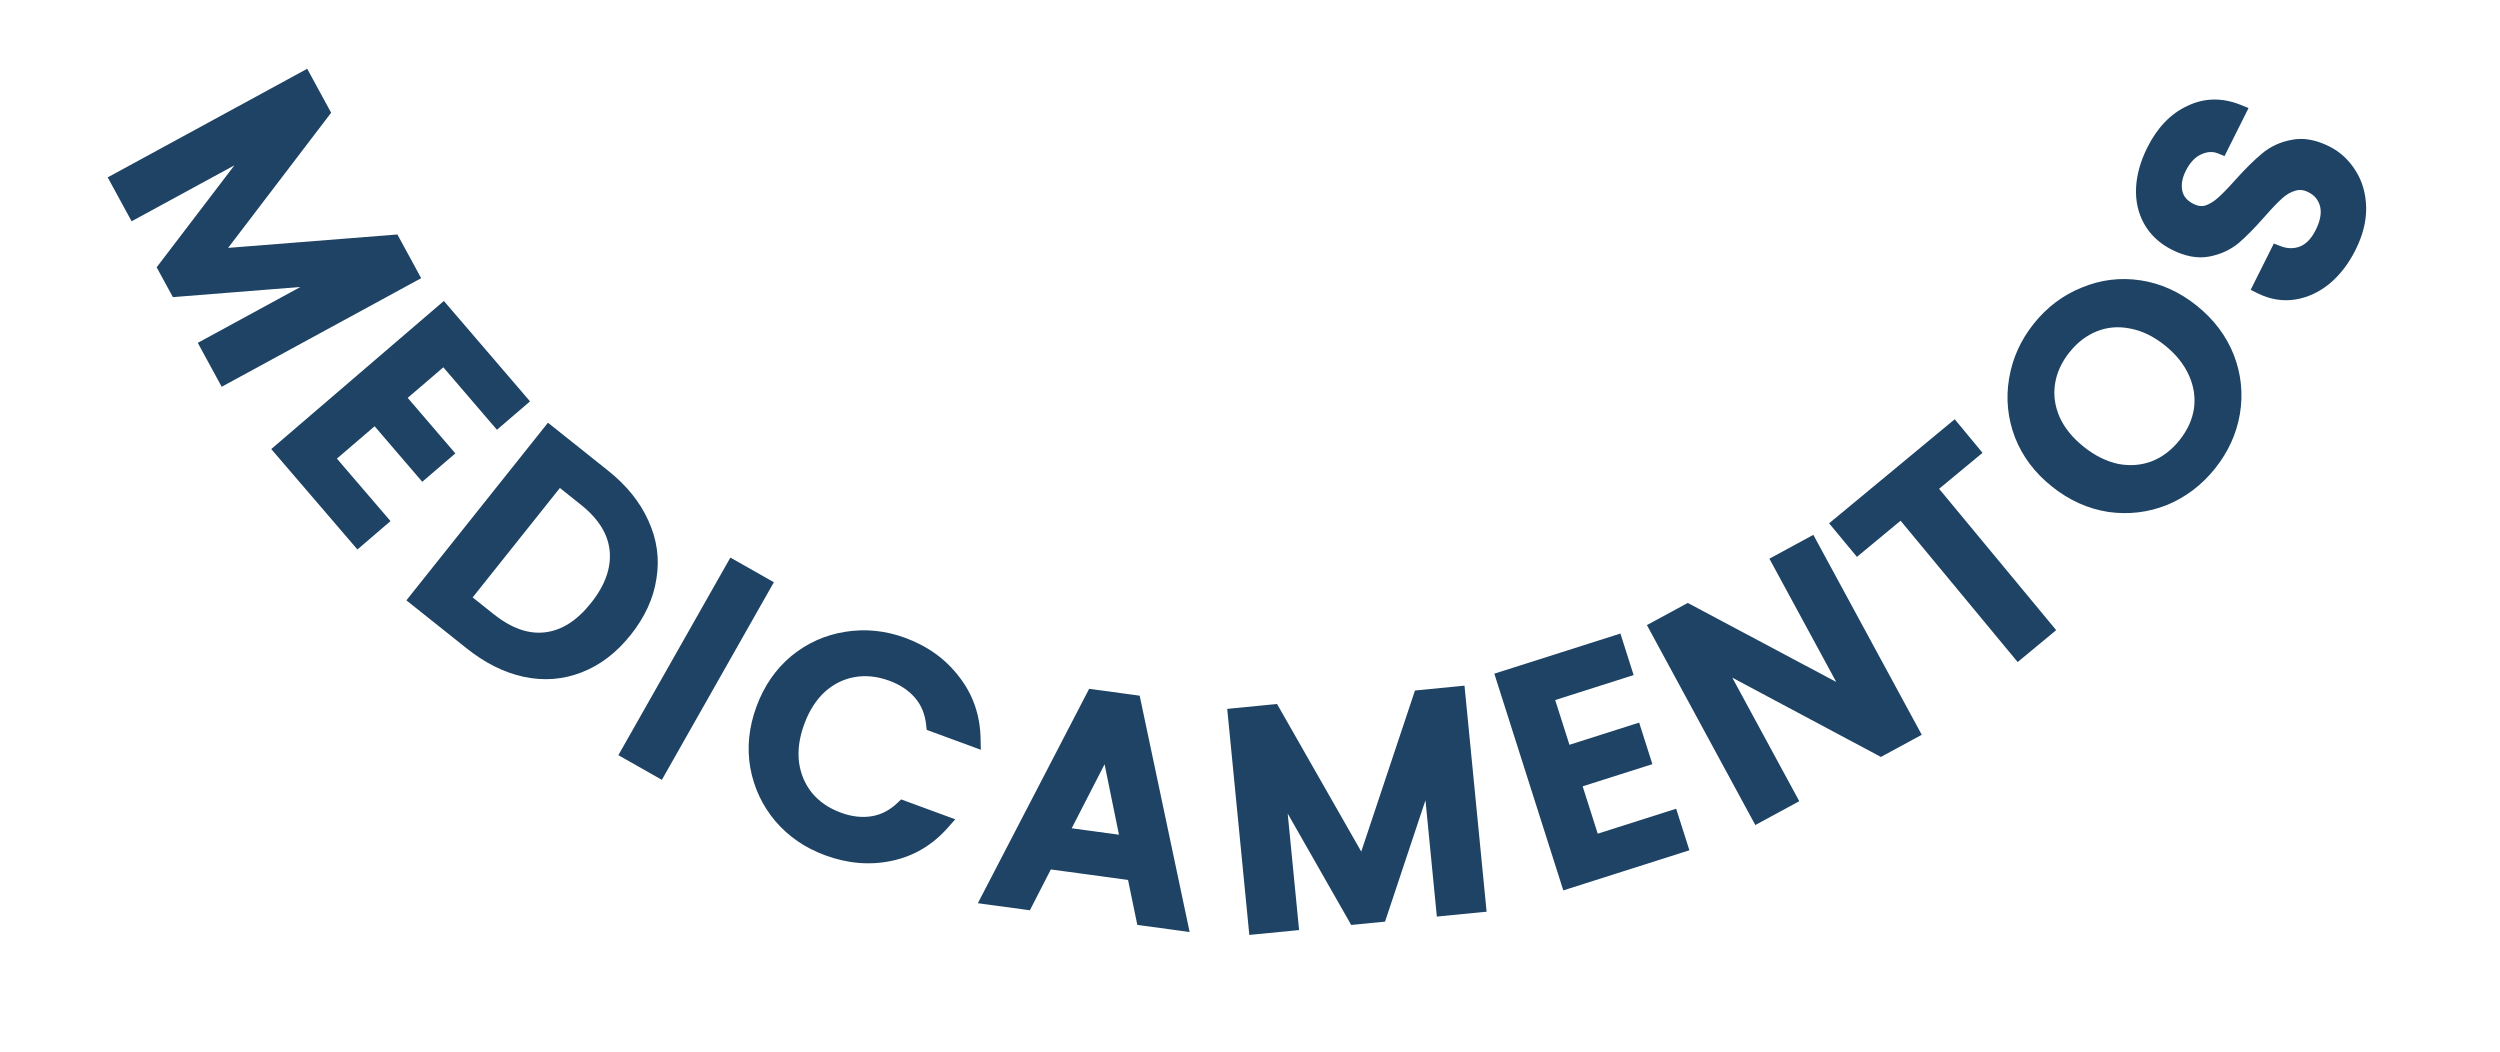 <svg width="328" height="138" viewBox="0 0 328 138" fill="none" xmlns="http://www.w3.org/2000/svg">
<path d="M53.903 36.097L29.486 49.388L27.306 45.383L44.029 36.28L23.252 37.934L21.741 35.159L34.391 18.573L17.668 27.676L15.488 23.671L39.905 10.38L42.257 14.701L27.776 33.696L51.57 31.811L53.903 36.097Z" fill="#1E4364"/>
<path d="M53.903 36.097L54.381 36.975L55.259 36.497L54.781 35.619L53.903 36.097ZM29.486 49.388L28.608 49.866L29.086 50.744L29.964 50.266L29.486 49.388ZM27.306 45.383L26.828 44.504L25.949 44.982L26.427 45.861L27.306 45.383ZM44.029 36.28L44.507 37.158L43.95 35.283L44.029 36.28ZM23.252 37.934L22.373 38.413L22.684 38.983L23.331 38.931L23.252 37.934ZM21.741 35.159L20.946 34.553L20.553 35.068L20.863 35.637L21.741 35.159ZM34.391 18.573L35.186 19.179L33.913 17.695L34.391 18.573ZM17.668 27.676L16.789 28.154L17.267 29.032L18.146 28.554L17.668 27.676ZM15.488 23.671L15.009 22.792L14.131 23.27L14.609 24.149L15.488 23.671ZM39.905 10.38L40.783 9.902L40.305 9.023L39.427 9.502L39.905 10.38ZM42.257 14.701L43.052 15.307L43.445 14.792L43.135 14.223L42.257 14.701ZM27.776 33.696L26.98 33.089L25.623 34.869L27.855 34.693L27.776 33.696ZM51.57 31.811L52.448 31.333L52.138 30.763L51.491 30.814L51.57 31.811ZM53.425 35.219L29.008 48.509L29.964 50.266L54.381 36.975L53.425 35.219ZM30.364 48.91L28.184 44.904L26.427 45.861L28.608 49.866L30.364 48.91ZM27.784 46.261L44.507 37.158L43.551 35.401L26.828 44.504L27.784 46.261ZM43.95 35.283L23.172 36.938L23.331 38.931L44.108 37.277L43.95 35.283ZM24.13 37.456L22.619 34.681L20.863 35.637L22.373 38.413L24.13 37.456ZM22.536 35.765L35.186 19.179L33.596 17.966L20.946 34.553L22.536 35.765ZM33.913 17.695L17.19 26.797L18.146 28.554L34.869 19.451L33.913 17.695ZM18.546 27.198L16.366 23.192L14.609 24.149L16.789 28.154L18.546 27.198ZM15.966 24.549L40.383 11.258L39.427 9.502L15.009 22.792L15.966 24.549ZM39.026 10.858L41.379 15.179L43.135 14.223L40.783 9.902L39.026 10.858ZM41.462 14.095L26.98 33.089L28.571 34.302L43.052 15.307L41.462 14.095ZM27.855 34.693L51.649 32.808L51.491 30.814L27.697 32.699L27.855 34.693ZM50.692 32.289L53.025 36.575L54.781 35.619L52.448 31.333L50.692 32.289Z" fill="#1E4364"/>
<path d="M58.273 46.779L52.081 52.093L58.332 59.378L55.509 61.801L49.258 54.515L42.792 60.063L49.825 68.26L47.002 70.682L36.999 59.025L58.127 40.896L68.129 52.553L65.306 54.975L58.273 46.779Z" fill="#1E4364"/>
<path d="M58.273 46.779L59.032 46.128L58.381 45.369L57.622 46.02L58.273 46.779ZM52.081 52.093L51.43 51.334L50.671 51.985L51.322 52.744L52.081 52.093ZM58.332 59.378L58.983 60.137L59.742 59.486L59.091 58.727L58.332 59.378ZM55.509 61.801L54.75 62.452L55.401 63.211L56.16 62.559L55.509 61.801ZM49.258 54.515L50.017 53.864L49.365 53.105L48.606 53.756L49.258 54.515ZM42.792 60.063L42.141 59.304L41.382 59.956L42.033 60.715L42.792 60.063ZM49.825 68.26L50.476 69.018L51.235 68.367L50.584 67.608L49.825 68.26ZM47.002 70.682L46.243 71.333L46.894 72.092L47.653 71.441L47.002 70.682ZM36.999 59.025L36.348 58.266L35.589 58.917L36.24 59.676L36.999 59.025ZM58.127 40.896L58.886 40.245L58.235 39.486L57.476 40.137L58.127 40.896ZM68.129 52.553L68.781 53.312L69.54 52.66L68.888 51.901L68.129 52.553ZM65.306 54.975L64.547 55.626L65.199 56.385L65.958 55.734L65.306 54.975ZM57.622 46.02L51.43 51.334L52.732 52.852L58.925 47.538L57.622 46.02ZM51.322 52.744L57.573 60.029L59.091 58.727L52.84 51.441L51.322 52.744ZM57.681 58.619L54.858 61.042L56.16 62.559L58.983 60.137L57.681 58.619ZM56.268 61.149L50.017 53.864L48.499 55.166L54.75 62.452L56.268 61.149ZM48.606 53.756L42.141 59.304L43.443 60.822L49.909 55.274L48.606 53.756ZM42.033 60.715L49.066 68.911L50.584 67.608L43.551 59.412L42.033 60.715ZM49.173 67.501L46.35 69.923L47.653 71.441L50.476 69.018L49.173 67.501ZM47.76 70.031L37.758 58.374L36.24 59.676L46.243 71.333L47.76 70.031ZM37.65 59.784L58.778 41.655L57.476 40.137L36.348 58.266L37.65 59.784ZM57.368 41.547L67.371 53.204L68.888 51.901L58.886 40.245L57.368 41.547ZM67.478 51.794L64.655 54.216L65.958 55.734L68.781 53.312L67.478 51.794ZM66.065 54.324L59.032 46.128L57.514 47.43L64.547 55.626L66.065 54.324Z" fill="#1E4364"/>
<path d="M79.152 62.526C81.466 64.371 83.132 66.431 84.148 68.707C85.201 70.98 85.532 73.324 85.141 75.74C84.787 78.152 83.729 80.463 81.968 82.673C80.206 84.884 78.197 86.42 75.941 87.282C73.706 88.16 71.364 88.34 68.914 87.819C66.502 87.295 64.138 86.11 61.824 84.265L54.724 78.605L72.051 56.866L79.152 62.526ZM64.143 81.356C66.687 83.384 69.185 84.25 71.637 83.954C74.09 83.658 76.313 82.259 78.308 79.756C80.319 77.233 81.212 74.722 80.987 72.224C80.762 69.726 79.377 67.463 76.833 65.435L73.298 62.617L60.608 78.538L64.143 81.356Z" fill="#1E4364"/>
<path d="M84.148 68.707L83.235 69.115L83.237 69.122L83.24 69.128L84.148 68.707ZM85.141 75.74L84.154 75.58L84.153 75.587L84.152 75.595L85.141 75.74ZM75.941 87.282L75.584 86.348L75.575 86.351L75.941 87.282ZM68.914 87.819L68.702 88.796L68.707 88.797L68.914 87.819ZM54.724 78.605L53.941 77.982L53.318 78.764L54.1 79.387L54.724 78.605ZM72.051 56.866L72.674 56.084L71.892 55.461L71.269 56.243L72.051 56.866ZM71.637 83.954L71.517 82.961L71.637 83.954ZM73.298 62.617L73.922 61.835L73.14 61.212L72.516 61.994L73.298 62.617ZM60.608 78.538L59.826 77.915L59.203 78.697L59.985 79.32L60.608 78.538ZM78.528 63.308C80.741 65.072 82.295 67.01 83.235 69.115L85.061 68.3C83.968 65.852 82.191 63.67 79.775 61.744L78.528 63.308ZM83.24 69.128C84.212 71.224 84.513 73.366 84.154 75.58L86.128 75.9C86.552 73.282 86.19 70.736 85.055 68.287L83.24 69.128ZM84.152 75.595C83.827 77.805 82.855 79.956 81.186 82.05L82.749 83.297C84.604 80.97 85.747 78.498 86.13 75.885L84.152 75.595ZM81.186 82.05C79.516 84.145 77.646 85.56 75.584 86.348L76.298 88.216C78.747 87.28 80.895 85.623 82.749 83.297L81.186 82.05ZM75.575 86.351C73.531 87.155 71.389 87.323 69.122 86.841L68.707 88.797C71.339 89.357 73.882 89.166 76.307 88.213L75.575 86.351ZM69.127 86.842C66.892 86.356 64.665 85.251 62.447 83.483L61.201 85.047C63.612 86.969 66.112 88.233 68.702 88.796L69.127 86.842ZM62.447 83.483L55.347 77.823L54.1 79.387L61.201 85.047L62.447 83.483ZM55.505 79.229L72.833 57.489L71.269 56.243L53.941 77.982L55.505 79.229ZM71.428 57.648L78.528 63.308L79.775 61.744L72.674 56.084L71.428 57.648ZM63.519 82.138C66.204 84.278 68.962 85.284 71.757 84.947L71.517 82.961C69.407 83.216 67.169 82.49 64.766 80.574L63.519 82.138ZM71.757 84.947C74.541 84.611 76.982 83.024 79.09 80.38L77.526 79.133C75.645 81.493 73.639 82.705 71.517 82.961L71.757 84.947ZM79.09 80.38C81.214 77.715 82.237 74.956 81.983 72.134L79.991 72.314C80.187 74.489 79.424 76.751 77.526 79.133L79.09 80.38ZM81.983 72.134C81.726 69.289 80.147 66.798 77.456 64.653L76.21 66.217C78.607 68.127 79.797 70.162 79.991 72.314L81.983 72.134ZM77.456 64.653L73.922 61.835L72.675 63.399L76.21 66.217L77.456 64.653ZM72.516 61.994L59.826 77.915L61.39 79.162L74.08 63.241L72.516 61.994ZM59.985 79.32L63.519 82.138L64.766 80.574L61.231 77.757L59.985 79.32Z" fill="#1E4364"/>
<path d="M100.169 76.766L86.46 100.95L82.493 98.701L96.203 74.517L100.169 76.766Z" fill="#1E4364"/>
<path d="M100.169 76.766L101.039 77.259L101.533 76.389L100.663 75.896L100.169 76.766ZM86.46 100.95L85.966 101.82L86.836 102.313L87.329 101.443L86.46 100.95ZM82.493 98.701L81.623 98.208L81.129 99.078L81.999 99.571L82.493 98.701ZM96.203 74.517L96.696 73.647L95.826 73.154L95.333 74.024L96.203 74.517ZM99.3 76.272L85.59 100.457L87.329 101.443L101.039 77.259L99.3 76.272ZM86.953 100.08L82.986 97.831L81.999 99.571L85.966 101.82L86.953 100.08ZM83.363 99.194L97.073 75.01L95.333 74.024L81.623 98.208L83.363 99.194ZM95.709 75.387L99.676 77.636L100.663 75.896L96.696 73.647L95.709 75.387Z" fill="#1E4364"/>
<path d="M100.185 93.052C101.123 90.499 102.553 88.425 104.474 86.83C106.421 85.244 108.615 84.26 111.056 83.879C113.532 83.482 115.984 83.73 118.411 84.622C121.19 85.643 123.402 87.237 125.049 89.405C126.73 91.557 127.598 94.064 127.654 96.926L122.511 95.035C122.341 93.41 121.78 92.039 120.826 90.922C119.873 89.804 118.608 88.956 117.032 88.376C115.305 87.742 113.623 87.564 111.986 87.843C110.349 88.122 108.876 88.845 107.566 90.012C106.282 91.187 105.286 92.739 104.577 94.666C103.869 96.594 103.624 98.421 103.841 100.149C104.083 101.886 104.733 103.403 105.79 104.701C106.857 105.973 108.253 106.927 109.981 107.562C111.557 108.141 113.071 108.314 114.521 108.08C115.97 107.845 117.286 107.164 118.468 106.036L123.611 107.926C121.715 110.07 119.43 111.418 116.756 111.97C114.107 112.53 111.393 112.3 108.614 111.279C106.162 110.377 104.128 108.991 102.515 107.119C100.911 105.223 99.88 103.04 99.424 100.571C98.993 98.111 99.246 95.605 100.185 93.052Z" fill="#1E4364"/>
<path d="M104.474 86.83L103.843 86.054L103.836 86.06L104.474 86.83ZM111.056 83.879L111.211 84.867L111.215 84.866L111.056 83.879ZM125.049 89.405L124.252 90.01L124.261 90.021L125.049 89.405ZM127.654 96.926L127.31 97.864L128.683 98.369L128.654 96.906L127.654 96.926ZM122.511 95.035L121.516 95.139L121.581 95.759L122.166 95.974L122.511 95.035ZM120.826 90.922L121.587 90.273L120.826 90.922ZM111.986 87.843L112.154 88.829L112.154 88.829L111.986 87.843ZM107.566 90.012L106.901 89.265L106.891 89.274L107.566 90.012ZM103.841 100.149L102.849 100.274L102.85 100.287L103.841 100.149ZM105.79 104.701L105.015 105.332L105.024 105.343L105.79 104.701ZM114.521 108.08L114.68 109.067L114.521 108.08ZM118.468 106.036L118.813 105.097L118.228 104.882L117.777 105.313L118.468 106.036ZM123.611 107.926L124.361 108.589L125.33 107.492L123.956 106.988L123.611 107.926ZM116.756 111.97L116.554 110.99L116.549 110.991L116.756 111.97ZM102.515 107.119L101.751 107.765L101.758 107.772L102.515 107.119ZM99.424 100.571L98.439 100.744L98.441 100.753L99.424 100.571ZM101.123 93.397C102.006 90.994 103.339 89.072 105.113 87.599L103.836 86.06C101.767 87.778 100.24 90.004 99.246 92.707L101.123 93.397ZM105.106 87.605C106.917 86.129 108.947 85.221 111.211 84.867L110.902 82.891C108.282 83.3 105.924 84.358 103.843 86.054L105.106 87.605ZM111.215 84.866C113.516 84.497 115.794 84.725 118.066 85.561L118.756 83.683C116.173 82.734 113.548 82.467 110.898 82.892L111.215 84.866ZM118.066 85.561C120.682 86.522 122.731 88.008 124.253 90.01L125.845 88.8C124.073 86.467 121.698 84.764 118.756 83.683L118.066 85.561ZM124.261 90.021C125.802 91.994 126.602 94.289 126.655 96.945L128.654 96.906C128.594 93.839 127.658 91.121 125.837 88.79L124.261 90.021ZM127.999 95.987L122.856 94.097L122.166 95.974L127.31 97.864L127.999 95.987ZM123.505 94.931C123.317 93.129 122.686 91.561 121.587 90.273L120.066 91.571C120.873 92.517 121.365 93.692 121.516 95.139L123.505 94.931ZM121.587 90.273C120.508 89.007 119.091 88.068 117.377 87.438L116.687 89.315C118.126 89.844 119.239 90.602 120.066 91.571L121.587 90.273ZM117.377 87.438C115.504 86.749 113.645 86.546 111.818 86.857L112.154 88.829C113.6 88.582 115.105 88.734 116.687 89.315L117.377 87.438ZM111.818 86.857C109.986 87.17 108.343 87.981 106.901 89.265L108.232 90.758C109.409 89.709 110.713 89.075 112.154 88.829L111.818 86.857ZM106.891 89.274C105.469 90.576 104.392 92.271 103.639 94.321L105.516 95.011C106.179 93.207 107.095 91.799 108.242 90.749L106.891 89.274ZM103.639 94.321C102.885 96.372 102.608 98.361 102.849 100.274L104.833 100.024C104.639 98.481 104.853 96.815 105.516 95.011L103.639 94.321ZM102.85 100.287C103.117 102.196 103.837 103.886 105.015 105.332L106.566 104.069C105.629 102.92 105.05 101.575 104.831 100.01L102.85 100.287ZM105.024 105.343C106.214 106.764 107.763 107.812 109.636 108.5L110.325 106.623C108.744 106.042 107.499 105.183 106.557 104.058L105.024 105.343ZM109.636 108.5C111.35 109.13 113.038 109.332 114.68 109.067L114.361 107.092C113.104 107.296 111.765 107.152 110.325 106.623L109.636 108.5ZM114.68 109.067C116.352 108.797 117.848 108.011 119.158 106.759L117.777 105.313C116.725 106.318 115.589 106.894 114.361 107.092L114.68 109.067ZM118.123 106.974L123.267 108.865L123.956 106.988L118.813 105.097L118.123 106.974ZM122.862 107.264C121.102 109.254 119.006 110.485 116.554 110.99L116.958 112.949C119.855 112.352 122.329 110.887 124.361 108.589L122.862 107.264ZM116.549 110.991C114.101 111.509 111.578 111.302 108.959 110.34L108.269 112.217C111.207 113.297 114.112 113.551 116.963 112.948L116.549 110.991ZM108.959 110.34C106.657 109.494 104.768 108.201 103.272 106.466L101.758 107.772C103.488 109.78 105.667 111.261 108.269 112.217L108.959 110.34ZM103.278 106.473C101.788 104.711 100.832 102.689 100.407 100.389L98.441 100.753C98.928 103.391 100.033 105.734 101.751 107.765L103.278 106.473ZM100.409 100.398C100.011 98.127 100.24 95.799 101.123 93.397L99.246 92.707C98.252 95.41 97.975 98.095 98.439 100.744L100.409 100.398Z" fill="#1E4364"/>
<path d="M148.836 114.553L137.302 112.984L134.554 118.342L129.838 117.701L143.46 91.457L148.692 92.169L154.808 121.098L150.052 120.451L148.836 114.553ZM148.069 110.694L145.332 97.283L139.072 109.47L148.069 110.694Z" fill="#1E4364"/>
<path d="M148.836 114.553L149.815 114.351L149.672 113.658L148.97 113.562L148.836 114.553ZM137.302 112.984L137.437 111.993L136.735 111.897L136.412 112.528L137.302 112.984ZM134.554 118.342L134.42 119.333L135.121 119.429L135.444 118.799L134.554 118.342ZM129.838 117.701L128.95 117.24L128.296 118.5L129.703 118.692L129.838 117.701ZM143.46 91.457L143.595 90.467L142.897 90.372L142.572 90.997L143.46 91.457ZM148.692 92.169L149.67 91.962L149.525 91.273L148.827 91.178L148.692 92.169ZM154.808 121.098L154.673 122.089L156.08 122.28L155.786 120.891L154.808 121.098ZM150.052 120.451L149.072 120.653L149.215 121.346L149.917 121.442L150.052 120.451ZM148.069 110.694L147.934 111.685L149.33 111.875L149.049 110.494L148.069 110.694ZM145.332 97.283L146.312 97.083L145.743 94.295L144.442 96.826L145.332 97.283ZM139.072 109.47L138.182 109.013L137.536 110.271L138.937 110.461L139.072 109.47ZM148.97 113.562L137.437 111.993L137.167 113.975L148.701 115.544L148.97 113.562ZM136.412 112.528L133.665 117.886L135.444 118.799L138.192 113.44L136.412 112.528ZM134.689 117.351L129.973 116.71L129.703 118.692L134.42 119.333L134.689 117.351ZM130.725 118.161L144.348 91.918L142.572 90.997L128.95 117.24L130.725 118.161ZM143.325 92.448L148.557 93.16L148.827 91.178L143.595 90.467L143.325 92.448ZM147.713 92.376L153.829 121.305L155.786 120.891L149.67 91.962L147.713 92.376ZM154.943 120.107L150.186 119.46L149.917 121.442L154.673 122.089L154.943 120.107ZM151.031 120.249L149.815 114.351L147.856 114.755L149.072 120.653L151.031 120.249ZM149.049 110.494L146.312 97.083L144.352 97.483L147.089 110.894L149.049 110.494ZM144.442 96.826L138.182 109.013L139.961 109.927L146.221 97.74L144.442 96.826ZM138.937 110.461L147.934 111.685L148.204 109.703L139.207 108.479L138.937 110.461Z" fill="#1E4364"/>
<path d="M191.245 91.052L193.95 118.72L189.412 119.163L187.559 100.214L180.972 119.989L177.827 120.296L167.494 102.176L169.348 121.126L164.809 121.569L162.104 93.901L167 93.422L178.836 114.169L186.388 91.527L191.245 91.052Z" fill="#1E4364"/>
<path d="M191.245 91.052L192.24 90.954L192.142 89.959L191.147 90.056L191.245 91.052ZM193.95 118.72L194.048 119.715L195.043 119.618L194.946 118.622L193.95 118.72ZM189.412 119.163L188.417 119.261L188.514 120.256L189.509 120.159L189.412 119.163ZM187.559 100.214L188.554 100.116L186.61 99.898L187.559 100.214ZM180.972 119.989L181.07 120.984L181.716 120.921L181.921 120.305L180.972 119.989ZM177.827 120.296L176.958 120.792L177.28 121.355L177.925 121.292L177.827 120.296ZM167.494 102.176L168.363 101.681L166.499 102.273L167.494 102.176ZM169.348 121.126L169.445 122.121L170.44 122.024L170.343 121.028L169.348 121.126ZM164.809 121.569L163.814 121.667L163.911 122.662L164.907 122.565L164.809 121.569ZM162.104 93.901L162.006 92.906L161.011 93.004L161.108 93.999L162.104 93.901ZM167 93.422L167.869 92.927L167.548 92.364L166.903 92.427L167 93.422ZM178.836 114.169L177.967 114.665L179.076 116.609L179.784 114.486L178.836 114.169ZM186.388 91.527L186.29 90.531L185.644 90.594L185.439 91.21L186.388 91.527ZM190.249 91.149L192.955 118.817L194.946 118.622L192.24 90.954L190.249 91.149ZM193.853 117.724L189.315 118.168L189.509 120.159L194.048 119.715L193.853 117.724ZM190.407 119.066L188.554 100.116L186.564 100.311L188.417 119.261L190.407 119.066ZM186.61 99.898L180.023 119.673L181.921 120.305L188.508 100.53L186.61 99.898ZM180.875 118.994L177.73 119.301L177.925 121.292L181.07 120.984L180.875 118.994ZM178.696 119.801L168.363 101.681L166.626 102.671L176.958 120.792L178.696 119.801ZM166.499 102.273L168.352 121.223L170.343 121.028L168.49 102.079L166.499 102.273ZM169.25 120.13L164.712 120.574L164.907 122.565L169.445 122.121L169.25 120.13ZM165.805 121.472L163.099 93.804L161.108 93.999L163.814 121.667L165.805 121.472ZM162.201 94.897L167.097 94.418L166.903 92.427L162.006 92.906L162.201 94.897ZM166.132 93.918L177.967 114.665L179.704 113.674L167.869 92.927L166.132 93.918ZM179.784 114.486L187.336 91.843L185.439 91.21L177.887 113.853L179.784 114.486ZM186.485 92.522L191.342 92.047L191.147 90.056L186.29 90.531L186.485 92.522Z" fill="#1E4364"/>
<path d="M202.785 91.197L205.26 98.973L214.407 96.061L215.536 99.606L206.388 102.518L208.972 110.636L219.264 107.36L220.392 110.905L205.756 115.564L197.311 89.036L211.947 84.377L213.076 87.921L202.785 91.197Z" fill="#1E4364"/>
<path d="M202.785 91.197L202.481 90.244L201.528 90.548L201.832 91.501L202.785 91.197ZM205.26 98.973L204.307 99.276L204.61 100.229L205.563 99.926L205.26 98.973ZM214.407 96.061L215.36 95.758L215.057 94.805L214.104 95.108L214.407 96.061ZM215.536 99.606L215.839 100.559L216.792 100.255L216.489 99.302L215.536 99.606ZM206.388 102.517L206.085 101.565L205.132 101.868L205.435 102.821L206.388 102.517ZM208.972 110.636L208.02 110.939L208.323 111.892L209.276 111.589L208.972 110.636ZM219.264 107.36L220.216 107.057L219.913 106.104L218.96 106.407L219.264 107.36ZM220.392 110.905L220.695 111.858L221.648 111.555L221.345 110.602L220.392 110.905ZM205.756 115.564L204.803 115.867L205.106 116.82L206.059 116.517L205.756 115.564ZM197.311 89.036L197.008 88.083L196.055 88.386L196.358 89.339L197.311 89.036ZM211.947 84.377L212.9 84.073L212.597 83.12L211.644 83.424L211.947 84.377ZM213.076 87.921L213.379 88.874L214.332 88.571L214.029 87.618L213.076 87.921ZM201.832 91.501L204.307 99.276L206.213 98.669L203.738 90.894L201.832 91.501ZM205.563 99.926L214.711 97.014L214.104 95.108L204.956 98.02L205.563 99.926ZM213.455 96.364L214.583 99.909L216.489 99.302L215.36 95.758L213.455 96.364ZM215.233 98.653L206.085 101.565L206.691 103.47L215.839 100.559L215.233 98.653ZM205.435 102.821L208.02 110.939L209.925 110.333L207.341 102.214L205.435 102.821ZM209.276 111.589L219.567 108.313L218.96 106.407L208.669 109.683L209.276 111.589ZM218.311 107.664L219.439 111.208L221.345 110.602L220.216 107.057L218.311 107.664ZM220.089 109.952L205.452 114.611L206.059 116.517L220.695 111.858L220.089 109.952ZM206.708 115.261L198.264 88.732L196.358 89.339L204.803 115.867L206.708 115.261ZM197.614 89.989L212.251 85.329L211.644 83.424L197.008 88.083L197.614 89.989ZM210.995 84.68L212.123 88.225L214.029 87.618L212.9 84.073L210.995 84.68ZM212.773 86.968L202.481 90.244L203.088 92.15L213.379 88.874L212.773 86.968Z" fill="#1E4364"/>
<path d="M250.779 96.001L246.77 98.175L224.813 86.465L234.709 104.715L230.7 106.888L217.43 82.415L221.439 80.241L243.376 91.916L233.5 73.701L237.508 71.528L250.779 96.001Z" fill="#1E4364"/>
<path d="M250.779 96.001L251.255 96.881L252.134 96.404L251.658 95.525L250.779 96.001ZM246.77 98.175L246.299 99.057L246.774 99.311L247.247 99.054L246.77 98.175ZM224.813 86.465L225.284 85.583L222.349 84.017L223.934 86.942L224.813 86.465ZM234.709 104.715L235.186 105.594L236.065 105.117L235.588 104.238L234.709 104.715ZM230.7 106.888L229.821 107.365L230.298 108.244L231.177 107.768L230.7 106.888ZM217.43 82.415L216.953 81.536L216.074 82.012L216.551 82.891L217.43 82.415ZM221.439 80.241L221.908 79.358L221.434 79.106L220.962 79.362L221.439 80.241ZM243.376 91.916L242.906 92.799L245.838 94.359L244.255 91.439L243.376 91.916ZM233.5 73.701L233.023 72.822L232.144 73.299L232.621 74.178L233.5 73.701ZM237.508 71.528L238.387 71.051L237.911 70.172L237.032 70.649L237.508 71.528ZM250.302 95.122L246.293 97.296L247.247 99.054L251.255 96.881L250.302 95.122ZM247.241 97.293L225.284 85.583L224.343 87.347L246.299 99.057L247.241 97.293ZM223.934 86.942L233.83 105.192L235.588 104.238L225.692 85.988L223.934 86.942ZM234.232 103.836L230.224 106.009L231.177 107.768L235.186 105.594L234.232 103.836ZM231.579 106.412L218.309 81.938L216.551 82.891L229.821 107.365L231.579 106.412ZM217.907 83.294L221.915 81.12L220.962 79.362L216.953 81.536L217.907 83.294ZM220.969 81.124L242.906 92.799L243.846 91.033L221.908 79.358L220.969 81.124ZM244.255 91.439L234.379 73.225L232.621 74.178L242.497 92.393L244.255 91.439ZM233.976 74.58L237.985 72.407L237.032 70.649L233.023 72.822L233.976 74.58ZM236.629 72.004L249.9 96.478L251.658 95.525L238.387 71.051L236.629 72.004Z" fill="#1E4364"/>
<path d="M256.327 56.414L258.7 59.279L253.002 64L268.363 82.543L264.852 85.452L249.49 66.909L243.761 71.655L241.388 68.79L256.327 56.414Z" fill="#1E4364"/>
<path d="M256.327 56.414L257.097 55.776L256.459 55.006L255.689 55.644L256.327 56.414ZM258.7 59.279L259.338 60.049L260.108 59.411L259.47 58.641L258.7 59.279ZM253.002 64L252.364 63.23L251.594 63.867L252.232 64.638L253.002 64ZM268.363 82.543L269.001 83.313L269.771 82.675L269.133 81.905L268.363 82.543ZM264.852 85.452L264.082 86.09L264.72 86.86L265.49 86.222L264.852 85.452ZM249.49 66.909L250.26 66.271L249.622 65.501L248.852 66.139L249.49 66.909ZM243.761 71.655L242.991 72.293L243.629 73.063L244.399 72.425L243.761 71.655ZM241.388 68.79L240.75 68.02L239.98 68.658L240.617 69.428L241.388 68.79ZM255.557 57.052L257.93 59.917L259.47 58.641L257.097 55.776L255.557 57.052ZM258.062 58.509L252.364 63.23L253.64 64.77L259.338 60.049L258.062 58.509ZM252.232 64.638L267.593 83.181L269.133 81.905L253.772 63.362L252.232 64.638ZM267.725 81.773L264.214 84.682L265.49 86.222L269.001 83.313L267.725 81.773ZM265.622 84.814L250.26 66.271L248.72 67.547L264.082 86.09L265.622 84.814ZM248.852 66.139L243.123 70.885L244.399 72.425L250.128 67.679L248.852 66.139ZM244.531 71.017L242.158 68.152L240.617 69.428L242.991 72.293L244.531 71.017ZM242.026 69.56L256.965 57.184L255.689 55.644L240.75 68.02L242.026 69.56Z" fill="#1E4364"/>
<path d="M289.824 60.853C288.208 62.873 286.249 64.363 283.946 65.321C281.639 66.242 279.243 66.527 276.756 66.178C274.266 65.791 271.958 64.748 269.834 63.049C267.71 61.35 266.196 59.337 265.292 57.009C264.404 54.661 264.166 52.268 264.578 49.832C264.986 47.358 265.997 45.111 267.613 43.091C269.245 41.05 271.215 39.569 273.522 38.648C275.825 37.69 278.211 37.396 280.681 37.766C283.15 38.136 285.447 39.171 287.572 40.87C289.696 42.568 291.22 44.59 292.145 46.935C293.05 49.263 293.298 51.663 292.89 54.137C292.478 56.574 291.456 58.812 289.824 60.853ZM286.731 58.38C287.88 56.943 288.582 55.404 288.836 53.763C289.069 52.106 288.831 50.481 288.123 48.891C287.41 47.262 286.252 45.807 284.649 44.525C283.045 43.242 281.381 42.441 279.657 42.12C277.949 41.779 276.323 41.913 274.778 42.521C273.233 43.129 271.886 44.152 270.737 45.589C269.588 47.026 268.886 48.565 268.632 50.206C268.379 51.847 268.598 53.473 269.289 55.085C269.997 56.675 271.153 58.112 272.757 59.394C274.361 60.677 276.027 61.497 277.755 61.855C279.479 62.175 281.124 62.04 282.69 61.448C284.235 60.84 285.582 59.817 286.731 58.38Z" fill="#1E4364"/>
<path d="M283.946 65.321L284.317 66.25L284.324 66.247L284.331 66.244L283.946 65.321ZM276.756 66.178L276.603 67.166L276.61 67.167L276.617 67.168L276.756 66.178ZM265.292 57.009L264.356 57.363L264.359 57.371L265.292 57.009ZM264.578 49.832L265.564 49.998L265.565 49.994L264.578 49.832ZM273.522 38.648L273.893 39.577L273.899 39.574L273.906 39.571L273.522 38.648ZM280.681 37.766L280.532 38.755L280.681 37.766ZM292.145 46.935L293.078 46.573L293.076 46.568L292.145 46.935ZM292.89 54.137L293.876 54.304L293.877 54.3L292.89 54.137ZM288.836 53.763L289.824 53.916L289.826 53.902L288.836 53.763ZM288.123 48.891L287.207 49.291L287.209 49.297L288.123 48.891ZM279.657 42.12L279.461 43.101L279.474 43.103L279.657 42.12ZM274.778 42.521L275.145 43.452L274.778 42.521ZM268.632 50.206L269.621 50.359L269.621 50.359L268.632 50.206ZM269.289 55.085L268.37 55.479L268.376 55.491L269.289 55.085ZM277.755 61.855L277.552 62.834L277.562 62.836L277.572 62.838L277.755 61.855ZM282.69 61.448L283.044 62.383L283.056 62.378L282.69 61.448ZM289.043 60.229C287.528 62.123 285.704 63.506 283.562 64.398L284.331 66.244C286.795 65.219 288.888 63.624 290.605 61.478L289.043 60.229ZM283.576 64.392C281.432 65.248 279.211 65.513 276.895 65.188L276.617 67.168C279.274 67.541 281.846 67.236 284.317 66.25L283.576 64.392ZM276.91 65.19C274.605 64.832 272.458 63.867 270.459 62.268L269.21 63.83C271.459 65.629 273.926 66.75 276.603 67.166L276.91 65.19ZM270.459 62.268C268.459 60.669 267.058 58.796 266.224 56.647L264.359 57.371C265.333 59.878 266.96 62.032 269.21 63.83L270.459 62.268ZM266.227 56.656C265.401 54.47 265.182 52.257 265.564 49.998L263.592 49.665C263.15 52.279 263.407 54.851 264.356 57.363L266.227 56.656ZM265.565 49.994C265.944 47.695 266.882 45.606 268.394 43.715L266.832 42.466C265.113 44.616 264.028 47.021 263.591 49.669L265.565 49.994ZM268.394 43.715C269.924 41.802 271.755 40.43 273.893 39.577L273.151 37.719C270.675 38.708 268.566 40.297 266.832 42.466L268.394 43.715ZM273.906 39.571C276.041 38.683 278.243 38.412 280.532 38.755L280.829 36.777C278.179 36.38 275.609 36.697 273.138 37.725L273.906 39.571ZM280.532 38.755C282.812 39.097 284.948 40.052 286.947 41.651L288.196 40.089C285.947 38.29 283.488 37.176 280.829 36.777L280.532 38.755ZM286.947 41.651C288.946 43.249 290.359 45.132 291.215 47.302L293.076 46.568C292.082 44.048 290.446 41.888 288.196 40.089L286.947 41.651ZM291.213 47.297C292.052 49.457 292.282 51.677 291.903 53.975L293.877 54.3C294.313 51.65 294.047 49.068 293.078 46.573L291.213 47.297ZM291.904 53.971C291.522 56.23 290.575 58.312 289.043 60.229L290.605 61.478C292.337 59.312 293.434 56.918 293.876 54.304L291.904 53.971ZM287.512 59.005C288.758 57.446 289.541 55.748 289.824 53.916L287.847 53.61C287.623 55.06 287.002 56.44 285.95 57.755L287.512 59.005ZM289.826 53.902C290.086 52.051 289.818 50.239 289.036 48.484L287.209 49.297C287.844 50.724 288.051 52.16 287.845 53.624L289.826 53.902ZM289.039 48.49C288.252 46.691 286.984 45.111 285.273 43.744L284.024 45.306C285.521 46.503 286.569 47.833 287.207 49.291L289.039 48.49ZM285.273 43.744C283.563 42.376 281.751 41.492 279.84 41.137L279.474 43.103C281.011 43.389 282.527 44.108 284.024 45.306L285.273 43.744ZM279.853 41.14C277.967 40.763 276.144 40.908 274.412 41.59L275.145 43.452C276.502 42.917 277.932 42.795 279.461 43.101L279.853 41.14ZM274.412 41.59C272.687 42.27 271.202 43.406 269.956 44.964L271.518 46.214C272.57 44.898 273.779 43.989 275.145 43.452L274.412 41.59ZM269.956 44.964C268.71 46.523 267.927 48.221 267.644 50.053L269.621 50.359C269.845 48.909 270.466 47.529 271.518 46.214L269.956 44.964ZM267.644 50.053C267.36 51.89 267.609 53.705 268.37 55.479L270.208 54.69C269.586 53.241 269.397 51.804 269.621 50.359L267.644 50.053ZM268.376 55.491C269.16 57.252 270.426 58.811 272.132 60.175L273.382 58.613C271.881 57.413 270.835 56.099 270.203 54.678L268.376 55.491ZM272.132 60.175C273.839 61.54 275.646 62.439 277.552 62.834L277.958 60.876C276.407 60.554 274.882 59.813 273.382 58.613L272.132 60.175ZM277.572 62.838C279.467 63.19 281.298 63.043 283.043 62.383L282.337 60.513C280.95 61.036 279.491 61.16 277.938 60.872L277.572 62.838ZM283.056 62.378C284.781 61.699 286.266 60.563 287.512 59.005L285.95 57.755C284.898 59.071 283.689 59.98 282.324 60.517L283.056 62.378Z" fill="#1E4364"/>
<path d="M308.153 32.338C307.317 34.008 306.28 35.367 305.039 36.416C303.775 37.453 302.415 38.085 300.96 38.311C299.505 38.538 298.062 38.293 296.631 37.577L298.815 33.212C299.936 33.654 301.027 33.678 302.088 33.285C303.162 32.868 304.038 31.979 304.718 30.62C305.422 29.213 305.637 27.949 305.363 26.828C305.065 25.695 304.38 24.86 303.307 24.323C302.472 23.905 301.667 23.816 300.892 24.054C300.128 24.268 299.419 24.674 298.763 25.27C298.119 25.842 297.308 26.689 296.329 27.81C295.089 29.217 293.997 30.325 293.055 31.136C292.101 31.911 290.98 32.424 289.692 32.674C288.404 32.924 286.984 32.661 285.434 31.886C284.003 31.17 282.93 30.186 282.215 28.933C281.5 27.681 281.178 26.268 281.25 24.694C281.322 23.119 281.781 21.486 282.629 19.792C283.834 17.384 285.426 15.72 287.406 14.803C289.374 13.849 291.449 13.814 293.631 14.697L291.376 19.204C290.434 18.822 289.444 18.864 288.407 19.329C287.369 19.794 286.528 20.67 285.884 21.958C285.299 23.126 285.12 24.229 285.346 25.267C285.573 26.305 286.246 27.104 287.367 27.664C288.13 28.046 288.876 28.136 289.603 27.933C290.319 27.695 290.999 27.29 291.643 26.717C292.287 26.145 293.086 25.322 294.04 24.249C295.317 22.83 296.438 21.722 297.404 20.923C298.382 20.1 299.527 19.57 300.839 19.331C302.139 19.058 303.576 19.314 305.15 20.102C306.414 20.734 307.434 21.676 308.208 22.929C308.995 24.157 309.406 25.6 309.442 27.258C309.465 28.88 309.036 30.573 308.153 32.338Z" fill="#1E4364"/>
<path d="M305.039 36.416L305.673 37.189L305.679 37.184L305.685 37.179L305.039 36.416ZM300.96 38.311L300.806 37.323L300.96 38.311ZM296.631 37.577L295.737 37.129L295.289 38.024L296.184 38.471L296.631 37.577ZM298.815 33.212L299.181 32.282L298.33 31.947L297.92 32.765L298.815 33.212ZM302.088 33.285L302.436 34.222L302.443 34.22L302.45 34.217L302.088 33.285ZM305.363 26.828L306.335 26.59L306.333 26.582L306.33 26.573L305.363 26.828ZM300.892 24.054L301.162 25.017L301.174 25.014L301.186 25.01L300.892 24.054ZM298.763 25.27L299.427 26.018L299.435 26.01L298.763 25.27ZM296.329 27.81L297.079 28.471L297.083 28.467L296.329 27.81ZM293.055 31.136L293.685 31.912L293.696 31.903L293.707 31.894L293.055 31.136ZM282.215 28.933L283.083 28.437L283.083 28.437L282.215 28.933ZM281.25 24.694L282.249 24.739L282.249 24.739L281.25 24.694ZM287.406 14.803L287.827 15.71L287.834 15.706L287.842 15.703L287.406 14.803ZM293.631 14.697L294.526 15.144L295.01 14.176L294.006 13.77L293.631 14.697ZM291.376 19.204L291.001 20.131L291.857 20.478L292.271 19.651L291.376 19.204ZM285.346 25.267L286.323 25.054L286.323 25.054L285.346 25.267ZM289.603 27.933L289.871 28.897L289.896 28.89L289.919 28.882L289.603 27.933ZM294.04 24.249L293.297 23.581L293.293 23.585L294.04 24.249ZM297.404 20.923L298.041 21.694L298.048 21.688L297.404 20.923ZM300.839 19.331L301.018 20.315L301.032 20.313L301.045 20.31L300.839 19.331ZM308.208 22.929L307.358 23.455L307.362 23.462L307.366 23.468L308.208 22.929ZM309.442 27.258L310.442 27.244L310.442 27.237L309.442 27.258ZM307.258 31.891C306.475 33.457 305.516 34.703 304.393 35.653L305.685 37.179C307.043 36.031 308.16 34.558 309.047 32.786L307.258 31.891ZM304.405 35.643C303.263 36.58 302.066 37.127 300.806 37.323L301.114 39.299C302.764 39.043 304.287 38.327 305.673 37.189L304.405 35.643ZM300.806 37.323C299.575 37.515 298.341 37.314 297.079 36.682L296.184 38.471C297.784 39.272 299.436 39.56 301.114 39.299L300.806 37.323ZM297.526 38.024L299.709 33.66L297.92 32.765L295.737 37.129L297.526 38.024ZM298.448 34.143C299.782 34.668 301.128 34.707 302.436 34.222L301.741 32.347C300.926 32.649 300.089 32.64 299.181 32.282L298.448 34.143ZM302.45 34.217C303.821 33.684 304.858 32.576 305.613 31.067L303.824 30.173C303.219 31.383 302.502 32.051 301.726 32.353L302.45 34.217ZM305.613 31.067C306.384 29.526 306.683 28.013 306.335 26.59L304.392 27.065C304.592 27.884 304.461 28.9 303.824 30.173L305.613 31.067ZM306.33 26.573C305.957 25.155 305.077 24.091 303.754 23.429L302.859 25.217C303.682 25.629 304.173 26.235 304.396 27.082L306.33 26.573ZM303.754 23.429C302.727 22.915 301.656 22.773 300.598 23.098L301.186 25.01C301.678 24.859 302.217 24.896 302.859 25.217L303.754 23.429ZM300.621 23.091C299.692 23.353 298.848 23.842 298.09 24.53L299.435 26.01C299.99 25.506 300.565 25.184 301.162 25.017L300.621 23.091ZM298.099 24.522C297.408 25.136 296.565 26.019 295.576 27.152L297.083 28.467C298.05 27.359 298.829 26.549 299.427 26.018L298.099 24.522ZM295.579 27.148C294.355 28.536 293.298 29.608 292.403 30.378L293.707 31.894C294.697 31.043 295.822 29.897 297.079 28.471L295.579 27.148ZM292.425 30.36C291.606 31.024 290.639 31.471 289.501 31.692L289.882 33.655C291.32 33.376 292.595 32.798 293.685 31.912L292.425 30.36ZM289.501 31.692C288.49 31.889 287.298 31.7 285.882 30.991L284.987 32.78C286.671 33.623 288.317 33.959 289.882 33.655L289.501 31.692ZM285.882 30.991C284.607 30.354 283.69 29.5 283.083 28.437L281.347 29.429C282.17 30.872 283.399 31.986 284.987 32.78L285.882 30.991ZM283.083 28.437C282.471 27.365 282.185 26.142 282.249 24.739L280.251 24.648C280.171 26.393 280.529 27.997 281.347 29.429L283.083 28.437ZM282.249 24.739C282.313 23.33 282.726 21.833 283.523 20.24L281.734 19.345C280.837 21.139 280.331 22.909 280.251 24.648L282.249 24.739ZM283.523 20.24C284.651 17.985 286.097 16.512 287.827 15.71L286.985 13.895C284.756 14.929 283.016 16.782 281.734 19.345L283.523 20.24ZM287.842 15.703C289.535 14.882 291.313 14.838 293.256 15.624L294.006 13.77C291.585 12.79 289.213 12.816 286.97 13.903L287.842 15.703ZM292.737 14.249L290.482 18.757L292.271 19.651L294.526 15.144L292.737 14.249ZM291.752 18.277C290.526 17.78 289.252 17.854 287.998 18.416L288.816 20.241C289.637 19.873 290.342 19.864 291.001 20.131L291.752 18.277ZM287.998 18.416C286.699 18.998 285.709 20.072 284.989 21.51L286.778 22.405C287.347 21.267 288.04 20.589 288.816 20.241L287.998 18.416ZM284.989 21.51C284.327 22.835 284.084 24.172 284.369 25.48L286.323 25.054C286.156 24.287 286.271 23.418 286.778 22.405L284.989 21.51ZM284.369 25.48C284.672 26.868 285.583 27.89 286.92 28.559L287.815 26.77C286.91 26.317 286.473 25.741 286.323 25.054L284.369 25.48ZM286.92 28.559C287.874 29.036 288.874 29.174 289.871 28.897L289.335 26.97C288.878 27.097 288.387 27.056 287.815 26.77L286.92 28.559ZM289.919 28.882C290.78 28.595 291.576 28.114 292.307 27.465L290.979 25.97C290.421 26.465 289.857 26.795 289.287 26.985L289.919 28.882ZM292.307 27.465C292.993 26.855 293.822 26 294.788 24.914L293.293 23.585C292.35 24.645 291.581 25.435 290.979 25.97L292.307 27.465ZM294.784 24.918C296.042 23.519 297.127 22.449 298.041 21.694L296.767 20.152C295.749 20.994 294.591 22.142 293.297 23.581L294.784 24.918ZM298.048 21.688C298.887 20.983 299.87 20.524 301.018 20.315L300.661 18.348C299.185 18.616 297.878 19.218 296.761 20.157L298.048 21.688ZM301.045 20.31C302.062 20.096 303.265 20.277 304.703 20.996L305.598 19.207C303.887 18.352 302.217 18.019 300.633 18.353L301.045 20.31ZM304.703 20.996C305.794 21.542 306.676 22.353 307.358 23.455L309.059 22.403C308.191 21 307.035 19.926 305.598 19.207L304.703 20.996ZM307.366 23.468C308.041 24.521 308.41 25.78 308.442 27.279L310.442 27.237C310.403 25.421 309.95 23.793 309.051 22.389L307.366 23.468ZM308.442 27.273C308.463 28.703 308.085 30.238 307.258 31.891L309.047 32.786C309.986 30.908 310.468 29.057 310.442 27.244L308.442 27.273Z" fill="#1E4364"/>
</svg>
